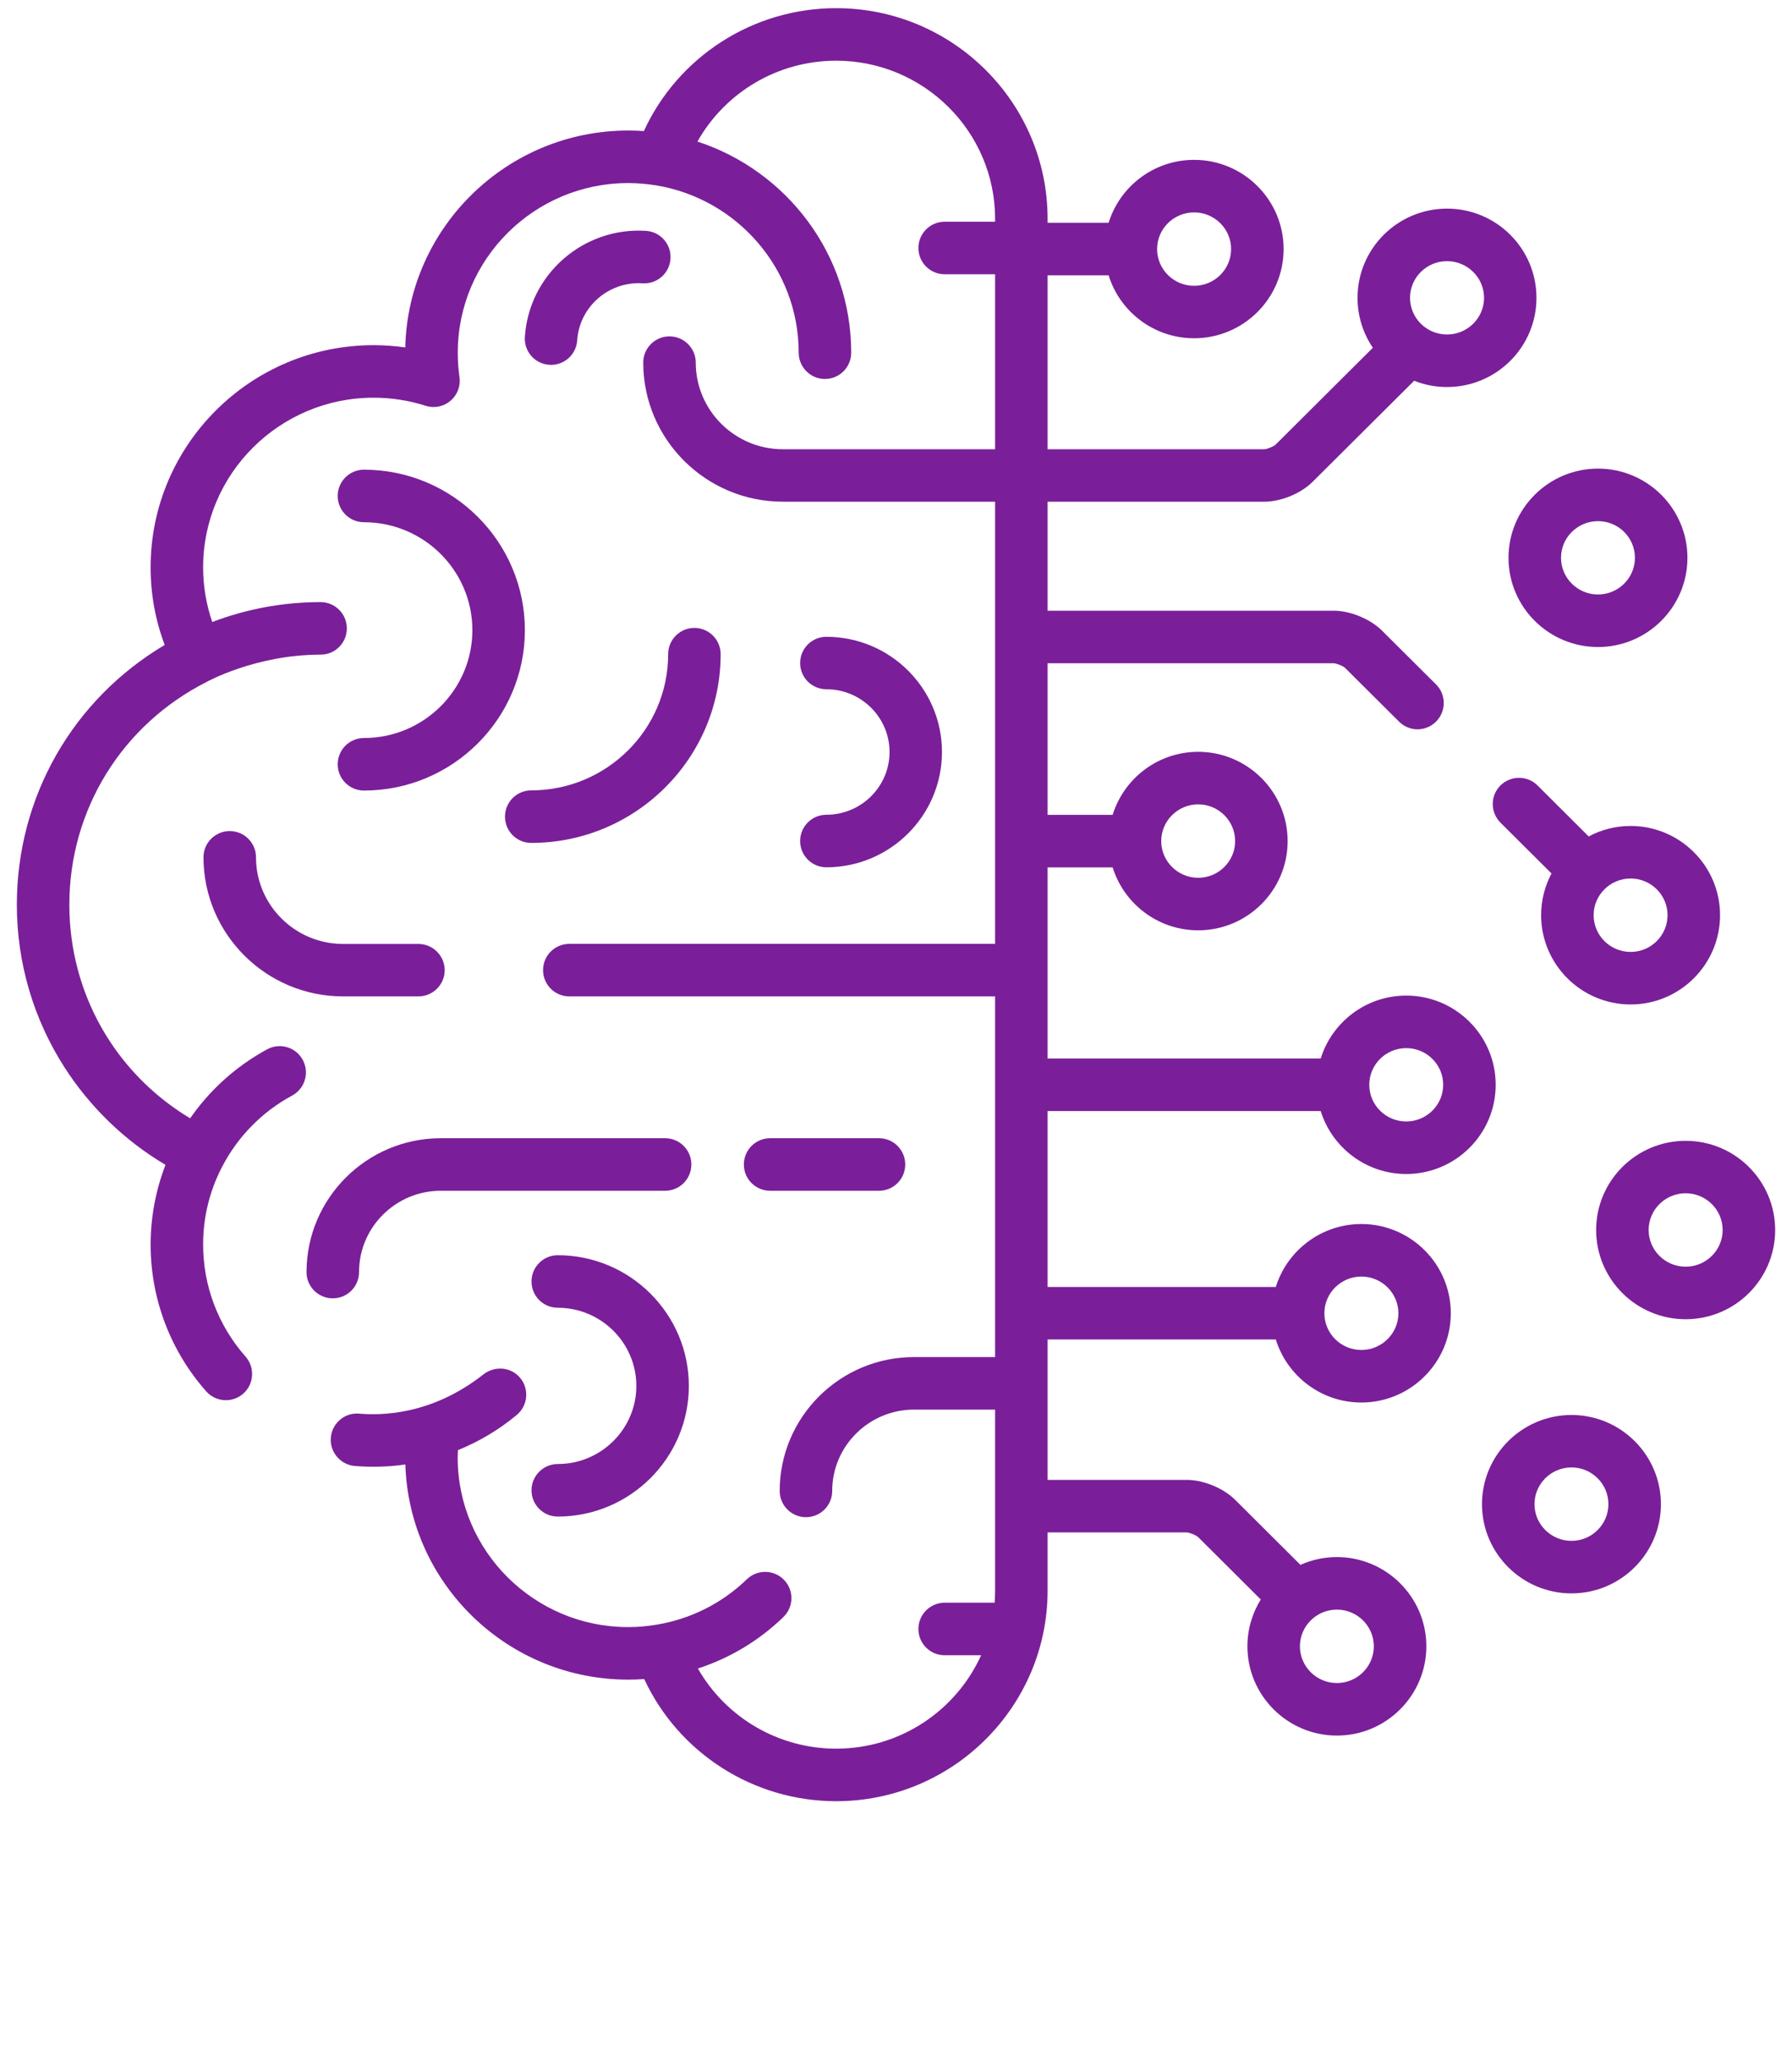 <svg width="20" height="23" viewBox="0 0 20 23" fill="none" xmlns="http://www.w3.org/2000/svg">
<g clip-path="url(#clip0_837_1650)">
<path d="M4.67 10.529H3.829C3.293 10.529 2.857 10.095 2.857 9.562C2.857 9.401 2.726 9.27 2.564 9.27C2.402 9.27 2.271 9.401 2.271 9.562C2.271 10.418 2.97 11.114 3.829 11.114H4.67C4.831 11.114 4.963 10.983 4.963 10.822C4.963 10.66 4.831 10.529 4.67 10.529Z" fill="#7A1F99"/>
<path d="M7.423 12.696H4.92C4.093 12.696 3.421 13.366 3.421 14.19C3.421 14.351 3.552 14.482 3.714 14.482C3.876 14.482 4.007 14.351 4.007 14.19C4.007 13.689 4.416 13.282 4.92 13.282H7.423C7.585 13.282 7.716 13.151 7.716 12.989C7.716 12.827 7.585 12.696 7.423 12.696Z" fill="#7A1F99"/>
<path d="M9.81 12.696H8.595C8.433 12.696 8.302 12.827 8.302 12.989C8.302 13.151 8.433 13.282 8.595 13.282H9.81C9.972 13.282 10.103 13.151 10.103 12.989C10.103 12.827 9.972 12.696 9.81 12.696Z" fill="#7A1F99"/>
<path d="M7.75 7.004C7.588 7.004 7.457 7.135 7.457 7.297C7.457 8.135 6.771 8.816 5.929 8.816C5.767 8.816 5.636 8.947 5.636 9.109C5.636 9.271 5.767 9.402 5.929 9.402C7.094 9.402 8.043 8.458 8.043 7.297C8.043 7.135 7.912 7.004 7.75 7.004Z" fill="#7A1F99"/>
<path d="M7.21 2.575C6.51 2.53 5.903 3.061 5.858 3.758C5.847 3.92 5.969 4.059 6.131 4.069C6.137 4.07 6.144 4.07 6.15 4.07C6.303 4.07 6.432 3.951 6.442 3.796C6.467 3.421 6.794 3.136 7.172 3.16C7.334 3.17 7.473 3.048 7.483 2.886C7.494 2.725 7.371 2.585 7.21 2.575Z" fill="#7A1F99"/>
<path d="M6.225 14.001C6.063 14.001 5.932 14.132 5.932 14.294C5.932 14.456 6.063 14.587 6.225 14.587C6.708 14.587 7.102 14.978 7.102 15.459C7.102 15.939 6.708 16.33 6.225 16.33C6.063 16.33 5.932 16.462 5.932 16.623C5.932 16.785 6.063 16.916 6.225 16.916C7.031 16.916 7.688 16.262 7.688 15.459C7.688 14.655 7.031 14.001 6.225 14.001Z" fill="#7A1F99"/>
<path d="M9.223 7.103C9.061 7.103 8.93 7.234 8.93 7.396C8.93 7.557 9.061 7.688 9.223 7.688C9.611 7.688 9.928 8.002 9.928 8.388C9.928 8.774 9.611 9.088 9.223 9.088C9.061 9.088 8.93 9.219 8.93 9.381C8.93 9.543 9.061 9.674 9.223 9.674C9.934 9.674 10.513 9.097 10.513 8.388C10.513 7.679 9.934 7.103 9.223 7.103Z" fill="#7A1F99"/>
<path d="M4.062 5.239C3.9 5.239 3.769 5.37 3.769 5.532C3.769 5.694 3.9 5.825 4.062 5.825C4.729 5.825 5.272 6.365 5.272 7.029C5.272 7.692 4.729 8.232 4.062 8.232C3.9 8.232 3.769 8.363 3.769 8.525C3.769 8.687 3.9 8.818 4.062 8.818C5.052 8.818 5.858 8.015 5.858 7.029C5.858 6.042 5.052 5.239 4.062 5.239Z" fill="#7A1F99"/>
<path d="M17.835 5.227C17.284 5.227 16.836 5.673 16.836 6.222C16.836 6.771 17.284 7.217 17.835 7.217C18.385 7.217 18.833 6.771 18.833 6.222C18.833 5.673 18.385 5.227 17.835 5.227ZM17.835 6.631C17.607 6.631 17.422 6.447 17.422 6.222C17.422 5.996 17.607 5.813 17.835 5.813C18.062 5.813 18.247 5.996 18.247 6.222C18.247 6.447 18.062 6.631 17.835 6.631Z" fill="#7A1F99"/>
<path d="M18.813 12.725C18.262 12.725 17.814 13.171 17.814 13.72C17.814 14.269 18.262 14.715 18.813 14.715C19.364 14.715 19.812 14.269 19.812 13.72C19.812 13.171 19.364 12.725 18.813 12.725ZM18.813 14.129C18.585 14.129 18.4 13.945 18.4 13.72C18.4 13.494 18.585 13.31 18.813 13.31C19.041 13.31 19.226 13.494 19.226 13.72C19.226 13.945 19.041 14.129 18.813 14.129Z" fill="#7A1F99"/>
<path d="M18.199 9.213C18.03 9.213 17.87 9.255 17.731 9.33L17.16 8.761C17.045 8.647 16.86 8.648 16.745 8.762C16.631 8.877 16.632 9.062 16.747 9.177L17.316 9.743C17.242 9.882 17.2 10.04 17.2 10.208C17.2 10.757 17.648 11.204 18.199 11.204C18.749 11.204 19.197 10.757 19.197 10.208C19.197 9.66 18.749 9.213 18.199 9.213ZM18.199 10.618C17.971 10.618 17.786 10.434 17.786 10.208C17.786 9.983 17.971 9.799 18.199 9.799C18.426 9.799 18.611 9.983 18.611 10.208C18.611 10.434 18.426 10.618 18.199 10.618Z" fill="#7A1F99"/>
<path d="M17.539 15.783C16.988 15.783 16.54 16.229 16.54 16.778C16.54 17.326 16.988 17.773 17.539 17.773C18.089 17.773 18.537 17.326 18.537 16.778C18.537 16.229 18.089 15.783 17.539 15.783ZM17.539 17.187C17.311 17.187 17.126 17.003 17.126 16.778C17.126 16.552 17.311 16.368 17.539 16.368C17.766 16.368 17.951 16.552 17.951 16.778C17.951 17.003 17.766 17.187 17.539 17.187Z" fill="#7A1F99"/>
<path d="M14.111 5.596C14.297 5.596 14.519 5.505 14.651 5.373L15.783 4.247C15.896 4.292 16.02 4.317 16.15 4.317C16.701 4.317 17.148 3.871 17.148 3.322C17.148 2.773 16.701 2.327 16.15 2.327C15.599 2.327 15.151 2.773 15.151 3.322C15.151 3.528 15.214 3.72 15.322 3.879L14.238 4.958C14.215 4.98 14.142 5.01 14.111 5.011H11.692V3.071H12.373C12.498 3.477 12.879 3.773 13.327 3.773C13.878 3.773 14.326 3.327 14.326 2.778C14.326 2.229 13.878 1.783 13.327 1.783C12.879 1.783 12.498 2.079 12.373 2.485H11.692V2.441C11.692 1.145 10.634 0.091 9.332 0.091C8.402 0.091 7.567 0.633 7.186 1.462C7.128 1.458 7.069 1.456 7.011 1.456C5.659 1.456 4.555 2.536 4.523 3.875C4.406 3.859 4.288 3.85 4.17 3.85C2.797 3.85 1.681 4.962 1.681 6.328C1.681 6.628 1.734 6.918 1.838 7.194C0.813 7.802 0.188 8.888 0.188 10.091C0.188 10.737 0.372 11.364 0.72 11.906C1.007 12.352 1.393 12.724 1.847 12.993C1.738 13.275 1.681 13.578 1.681 13.883C1.681 14.486 1.901 15.067 2.301 15.519C2.408 15.64 2.593 15.652 2.715 15.545C2.836 15.438 2.847 15.252 2.74 15.131C2.435 14.786 2.267 14.343 2.267 13.883C2.267 13.573 2.34 13.278 2.484 13.005C2.656 12.678 2.923 12.402 3.261 12.22C3.403 12.143 3.456 11.965 3.379 11.822C3.302 11.68 3.124 11.627 2.982 11.704C2.632 11.894 2.34 12.16 2.122 12.474C1.284 11.97 0.774 11.079 0.774 10.091C0.774 9.034 1.359 8.086 2.305 7.607C2.305 7.607 2.852 7.302 3.578 7.302C3.74 7.302 3.871 7.171 3.871 7.009C3.871 6.848 3.74 6.716 3.578 6.716C3.152 6.716 2.745 6.795 2.369 6.938C2.302 6.743 2.267 6.539 2.267 6.328C2.267 5.285 3.12 4.436 4.17 4.436C4.367 4.436 4.562 4.466 4.75 4.526C4.846 4.557 4.951 4.536 5.028 4.47C5.105 4.405 5.143 4.305 5.128 4.205C5.115 4.114 5.109 4.023 5.109 3.934C5.109 2.891 5.962 2.042 7.011 2.042C7.114 2.042 7.22 2.051 7.325 2.068C8.225 2.217 8.914 2.997 8.914 3.934C8.914 4.096 9.045 4.227 9.207 4.227C9.369 4.227 9.5 4.096 9.5 3.934C9.5 2.836 8.779 1.904 7.784 1.579C8.094 1.029 8.681 0.677 9.332 0.677C10.31 0.677 11.106 1.468 11.106 2.441V2.473H10.543C10.381 2.473 10.25 2.605 10.25 2.766C10.25 2.928 10.381 3.059 10.543 3.059H11.106V5.011H8.737C8.201 5.011 7.765 4.577 7.765 4.044C7.765 3.883 7.633 3.752 7.472 3.752C7.31 3.752 7.179 3.883 7.179 4.044C7.179 4.9 7.878 5.596 8.737 5.596H11.106V10.528H6.354C6.192 10.528 6.061 10.659 6.061 10.821C6.061 10.983 6.192 11.114 6.354 11.114H11.106V15.137H10.201C9.374 15.137 8.702 15.807 8.702 16.63C8.702 16.792 8.833 16.923 8.995 16.923C9.157 16.923 9.288 16.792 9.288 16.63C9.288 16.13 9.698 15.723 10.201 15.723H11.106V17.741C11.106 17.787 11.104 17.832 11.101 17.877H10.543C10.381 17.877 10.25 18.009 10.25 18.17C10.25 18.332 10.381 18.463 10.543 18.463H10.95C10.672 19.077 10.052 19.505 9.332 19.505C8.686 19.505 8.1 19.156 7.789 18.611C8.143 18.496 8.469 18.302 8.743 18.037C8.86 17.924 8.863 17.739 8.751 17.623C8.638 17.506 8.453 17.503 8.336 17.615C8.057 17.885 7.707 18.059 7.329 18.122C7.223 18.14 7.116 18.149 7.011 18.149C5.962 18.149 5.108 17.3 5.108 16.257C5.108 16.23 5.11 16.203 5.111 16.175C5.348 16.079 5.57 15.947 5.768 15.782C5.892 15.678 5.909 15.493 5.805 15.369C5.702 15.245 5.52 15.232 5.393 15.332C4.805 15.794 4.236 15.787 4.009 15.768C3.847 15.754 3.706 15.874 3.692 16.036C3.679 16.197 3.799 16.338 3.96 16.352C4.147 16.367 4.338 16.362 4.524 16.335C4.565 17.666 5.665 18.735 7.011 18.735C7.071 18.735 7.13 18.733 7.19 18.729C7.573 19.552 8.406 20.091 9.332 20.091C10.633 20.091 11.692 19.037 11.692 17.741V17.093H13.245C13.277 17.094 13.35 17.124 13.373 17.146L14.071 17.841C13.977 17.993 13.922 18.172 13.922 18.363C13.922 18.912 14.37 19.359 14.921 19.359C15.471 19.359 15.919 18.912 15.919 18.363C15.919 17.815 15.471 17.368 14.921 17.368C14.776 17.368 14.638 17.399 14.514 17.455L13.786 16.73C13.654 16.599 13.432 16.507 13.245 16.507H11.692V14.941H14.239C14.365 15.348 14.745 15.644 15.194 15.644C15.744 15.644 16.192 15.197 16.192 14.648C16.192 14.1 15.744 13.653 15.194 13.653C14.745 13.653 14.365 13.949 14.239 14.355H11.692V12.393H14.74C14.866 12.799 15.246 13.095 15.695 13.095C16.245 13.095 16.693 12.649 16.693 12.1C16.693 11.551 16.245 11.105 15.695 11.105C15.246 11.105 14.866 11.401 14.74 11.807H11.692V9.675H12.418C12.544 10.081 12.924 10.377 13.373 10.377C13.923 10.377 14.371 9.93 14.371 9.382C14.371 8.833 13.923 8.386 13.373 8.386C12.924 8.386 12.544 8.682 12.418 9.089H11.692V7.398H14.884C14.916 7.399 14.989 7.428 15.012 7.45L15.614 8.049C15.671 8.106 15.745 8.135 15.82 8.135C15.895 8.135 15.971 8.106 16.028 8.048C16.142 7.934 16.142 7.748 16.027 7.634L15.425 7.035C15.293 6.904 15.071 6.812 14.885 6.812H11.692V5.596H14.111ZM16.15 2.913C16.377 2.913 16.563 3.096 16.563 3.322C16.563 3.548 16.377 3.731 16.15 3.731C15.922 3.731 15.737 3.548 15.737 3.322C15.737 3.096 15.922 2.913 16.15 2.913ZM13.327 2.369C13.555 2.369 13.74 2.553 13.74 2.778C13.74 3.004 13.555 3.188 13.327 3.188C13.099 3.188 12.914 3.004 12.914 2.778C12.914 2.553 13.099 2.369 13.327 2.369ZM14.921 17.954C15.148 17.954 15.333 18.138 15.333 18.363C15.333 18.589 15.148 18.773 14.921 18.773C14.693 18.773 14.508 18.589 14.508 18.363C14.508 18.138 14.693 17.954 14.921 17.954ZM15.194 14.239C15.421 14.239 15.607 14.423 15.607 14.648C15.607 14.874 15.421 15.058 15.194 15.058C14.966 15.058 14.781 14.874 14.781 14.648C14.781 14.423 14.966 14.239 15.194 14.239ZM15.695 11.691C15.922 11.691 16.107 11.874 16.107 12.1C16.107 12.325 15.922 12.509 15.695 12.509C15.467 12.509 15.282 12.326 15.282 12.1C15.282 11.874 15.467 11.691 15.695 11.691ZM13.373 8.972C13.6 8.972 13.785 9.156 13.785 9.382C13.785 9.607 13.6 9.791 13.373 9.791C13.145 9.791 12.96 9.607 12.96 9.382C12.96 9.156 13.145 8.972 13.373 8.972Z" fill="#7A1F99"/>
</g>
<defs>
<clipPath id="clip0_837_1650">
<rect width="20" height="20" fill="white" transform="translate(0 0.091)"/>
</clipPath>
</defs>
</svg>
